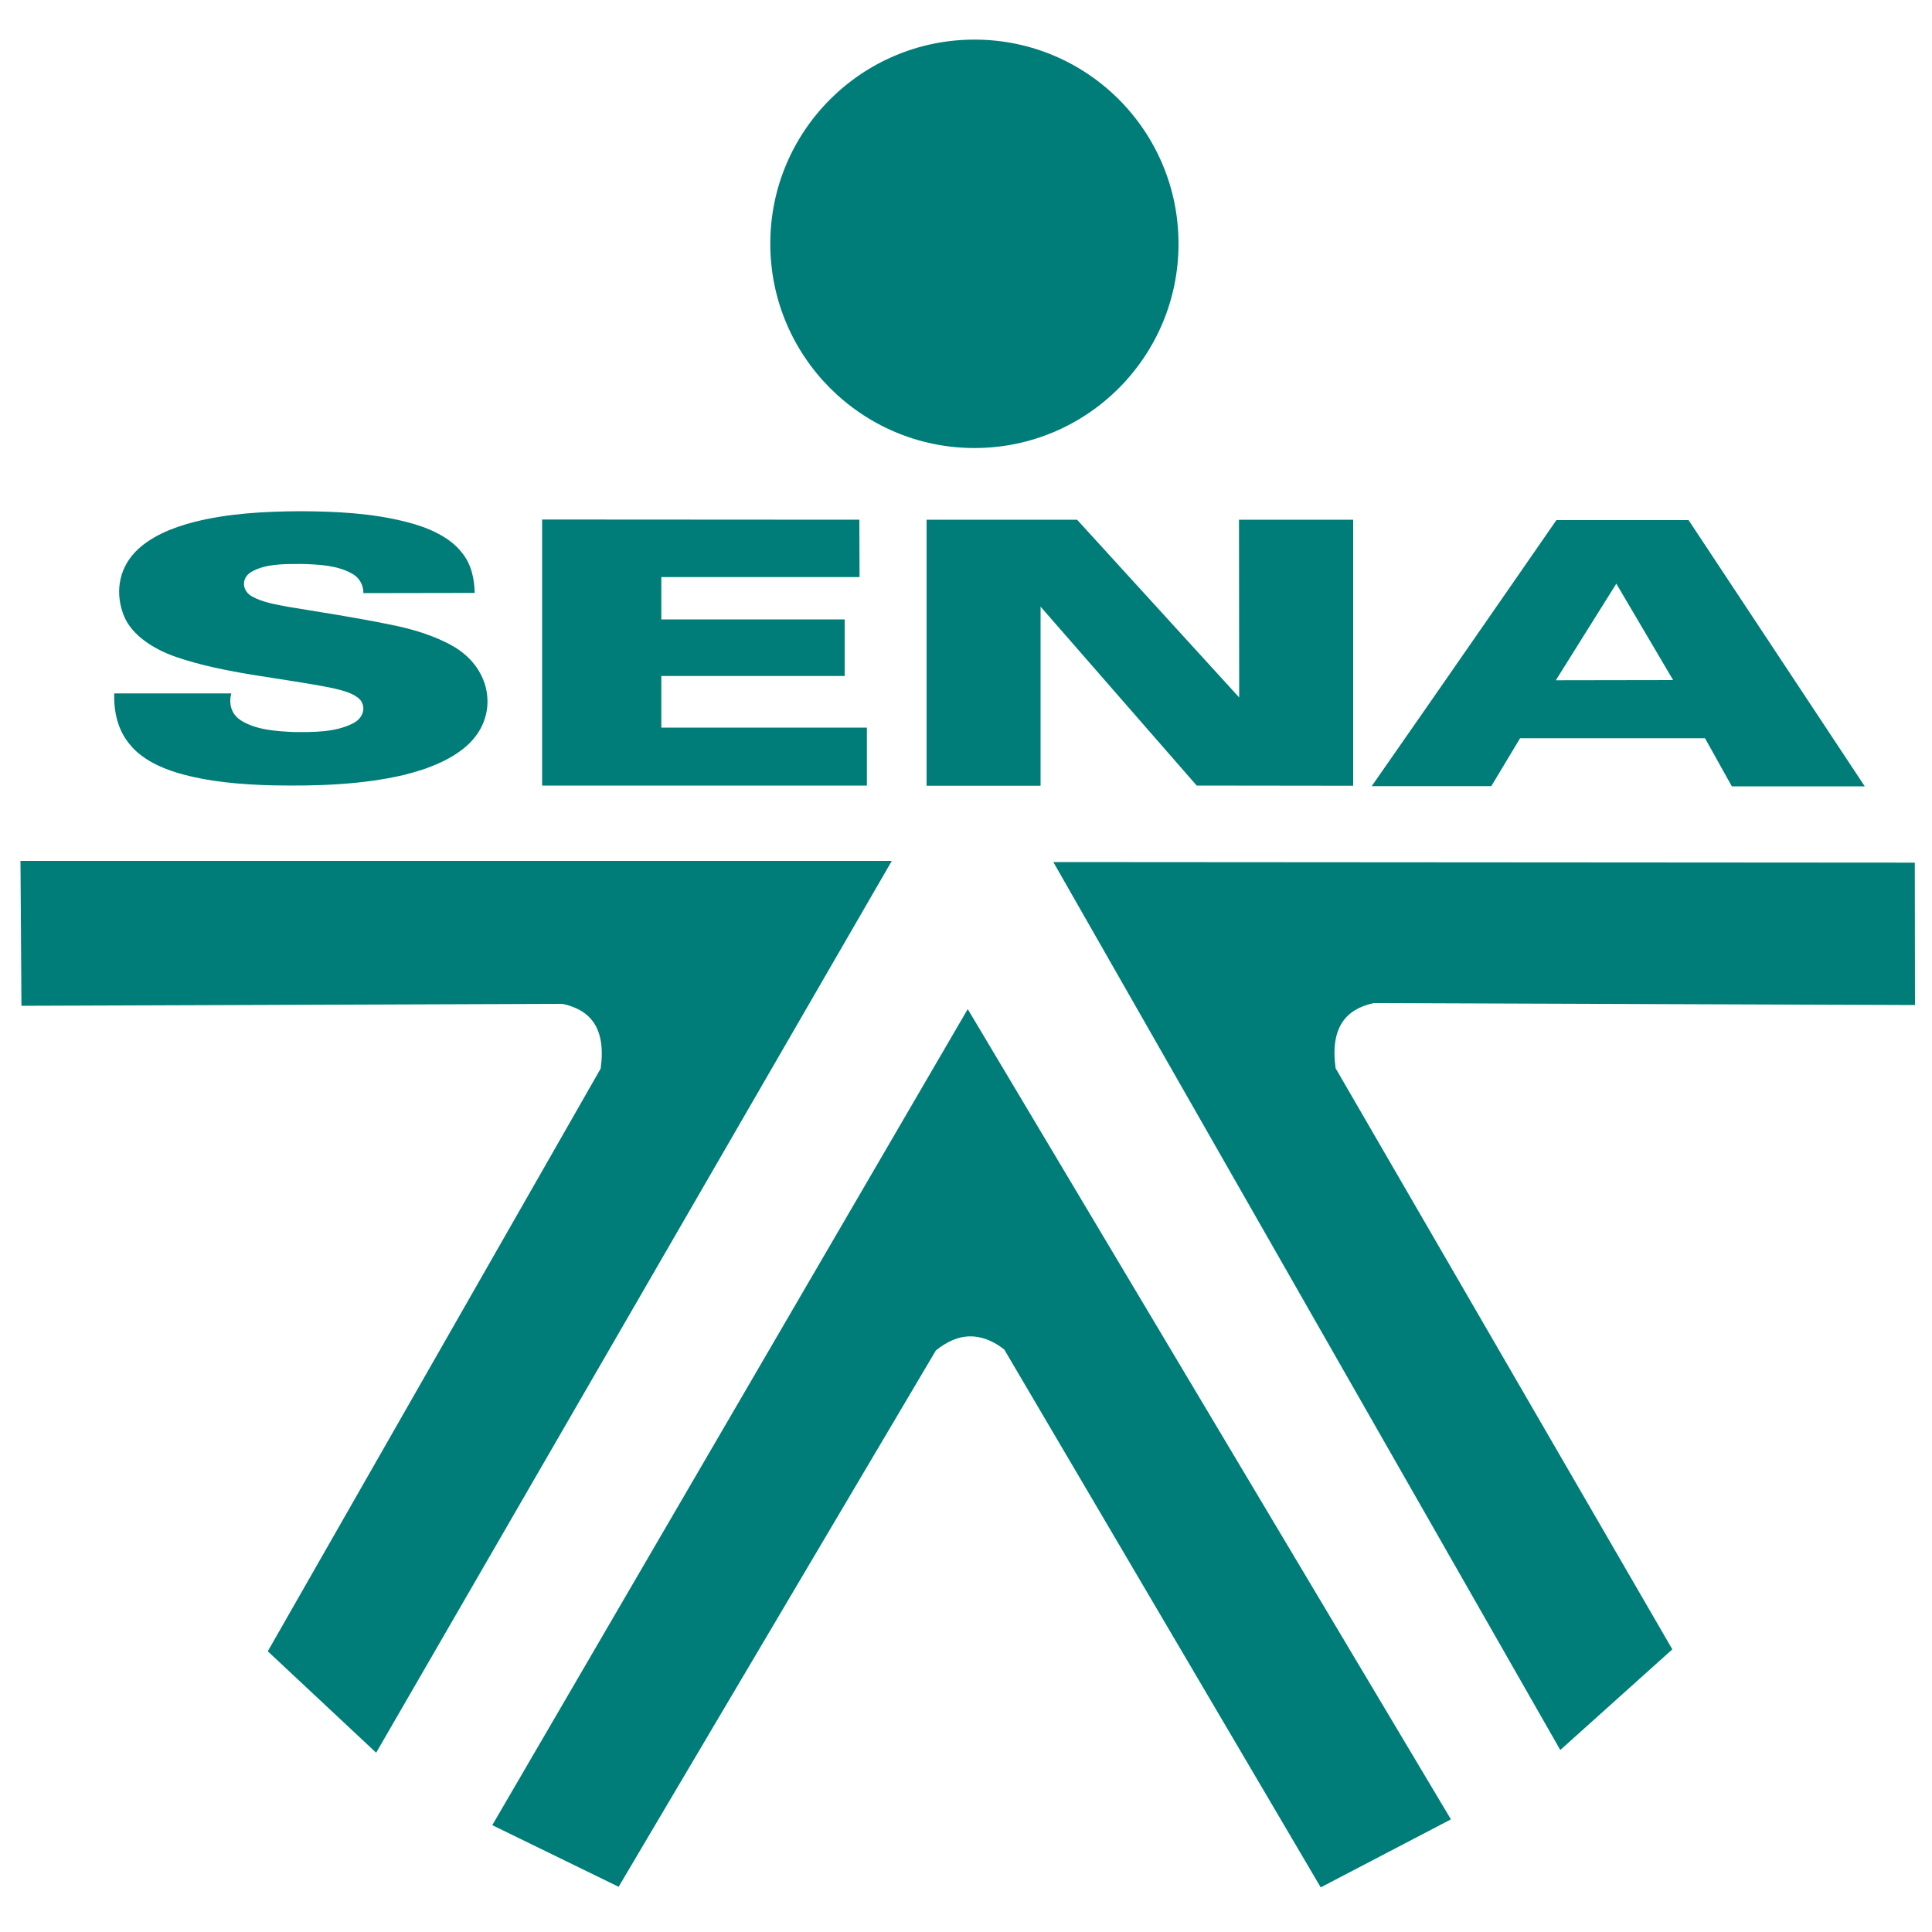 <?xml version="1.0" encoding="utf-8"?>
<!-- Generator: Adobe Illustrator 26.0.1, SVG Export Plug-In . SVG Version: 6.00 Build 0)  -->
<svg version="1.1" id="Capa_1" xmlns="http://www.w3.org/2000/svg" xmlns:xlink="http://www.w3.org/1999/xlink" x="0px" y="0px"
	 viewBox="0 0 1000 1000" style="enable-background:new 0 0 1000 1000;" xml:space="preserve">
<style type="text/css">
	.st0{fill:#007D78;}
</style>
<path id="path47-5" class="st0" d="M504.2,20.5c-58.3,0.1-105.6,47.4-105.5,105.8c0.1,58.3,47.4,105.6,105.7,105.6
	c58.3,0,105.6-47.3,105.6-105.7V126C609.9,67.6,562.6,20.4,504.2,20.5z M155.6,264.6c-18.6,0.1-37.5,1.1-55.2,5.6
	c-11.7,3-23,7.8-30.3,15.4c-9.2,9.5-10.4,22.3-5.9,33.3c4,9.7,14.8,16.9,26.8,21.1c25.9,8.9,54.6,10.7,81.8,16.3
	c5,1.2,10.6,2.6,13.7,6c3.2,4.1,1.3,9.7-4,12.2c-8.8,4.5-20.1,4.5-30.4,4.4c-9.4-0.4-19.7-1.2-27.2-5.9c-5.5-3.4-6.5-9.1-5.2-14.1
	l-60.6,0c-0.2,9.2,1.6,18.9,8.4,26.8c5.6,6.8,14.8,11.5,24.6,14.4c15.7,4.6,32.7,6,49.4,6.4c22.7,0.4,45.8-0.3,67.6-5.4
	c13-3.2,25.8-8.3,34.1-16.6c14.8-14.8,11.3-38.3-8.3-49.8c-9.8-5.7-21.5-9.2-33.4-11.5c-17.5-3.6-35.3-6.3-52.9-9.2
	c-6.2-1.2-12.8-2.3-18-5.2c-5.5-2.9-5.9-9.8-0.3-12.9c7.2-4.1,16.8-4,25.4-4c9.1,0.2,19,0.7,26.5,5c4.2,2.3,5.9,6.3,5.9,10.1
	l57.6-0.1c-0.2-7.3-1.6-14.9-6.9-21.2c-6.2-7.8-17.1-12.7-28.3-15.5C192.8,265.6,174.1,264.7,155.6,264.6L155.6,264.6z M280.6,268.9
	l0,137.7l168.1,0l0-30H342.3v-26.7h94.9v-29.3h-94.9l0-21.9l102.6,0l-0.1-29.7L280.6,268.9z M557.5,269c0,0-51.9,0-77.9,0l0,137.7
	l59,0l0-92.7l80.8,92.6l81,0.1l0-137.7l-59.1,0l0.1,92L557.5,269z M805.6,269.2c0,0-63.6,91.9-95.6,137.7l61.9,0l14.9-24.8h95.7
	l13.9,24.9l68.8,0L874,269.2L805.6,269.2z M836.6,302.1l29.4,49.9l-60.7,0.1L836.6,302.1z M10.6,445.6l0.5,75l280.1-1
	c14.3,3.1,22.6,12.4,19.7,33.5L138.6,854.7l56.1,52.5l266.9-461.6L10.6,445.6z M545.2,446.2l262.4,459.6l58-52.1L691.3,552.9
	c-2.9-21.2,5.4-30.6,19.7-33.7l280.2,1l-0.1-73.7L545.2,446.2z M500.9,522.3L254.8,944.7l65.4,31.9L484.4,699
	c5.7-4.6,11.4-7.1,17.1-7.3c6-0.2,12.2,2,18.3,6.8l163.8,278.4l67.4-35.2L500.9,522.3z"/>
<g id="_x23_000000ff-2" transform="matrix(0.316,0,0,0.236,-391.497,-10.601)">
</g>
</svg>
